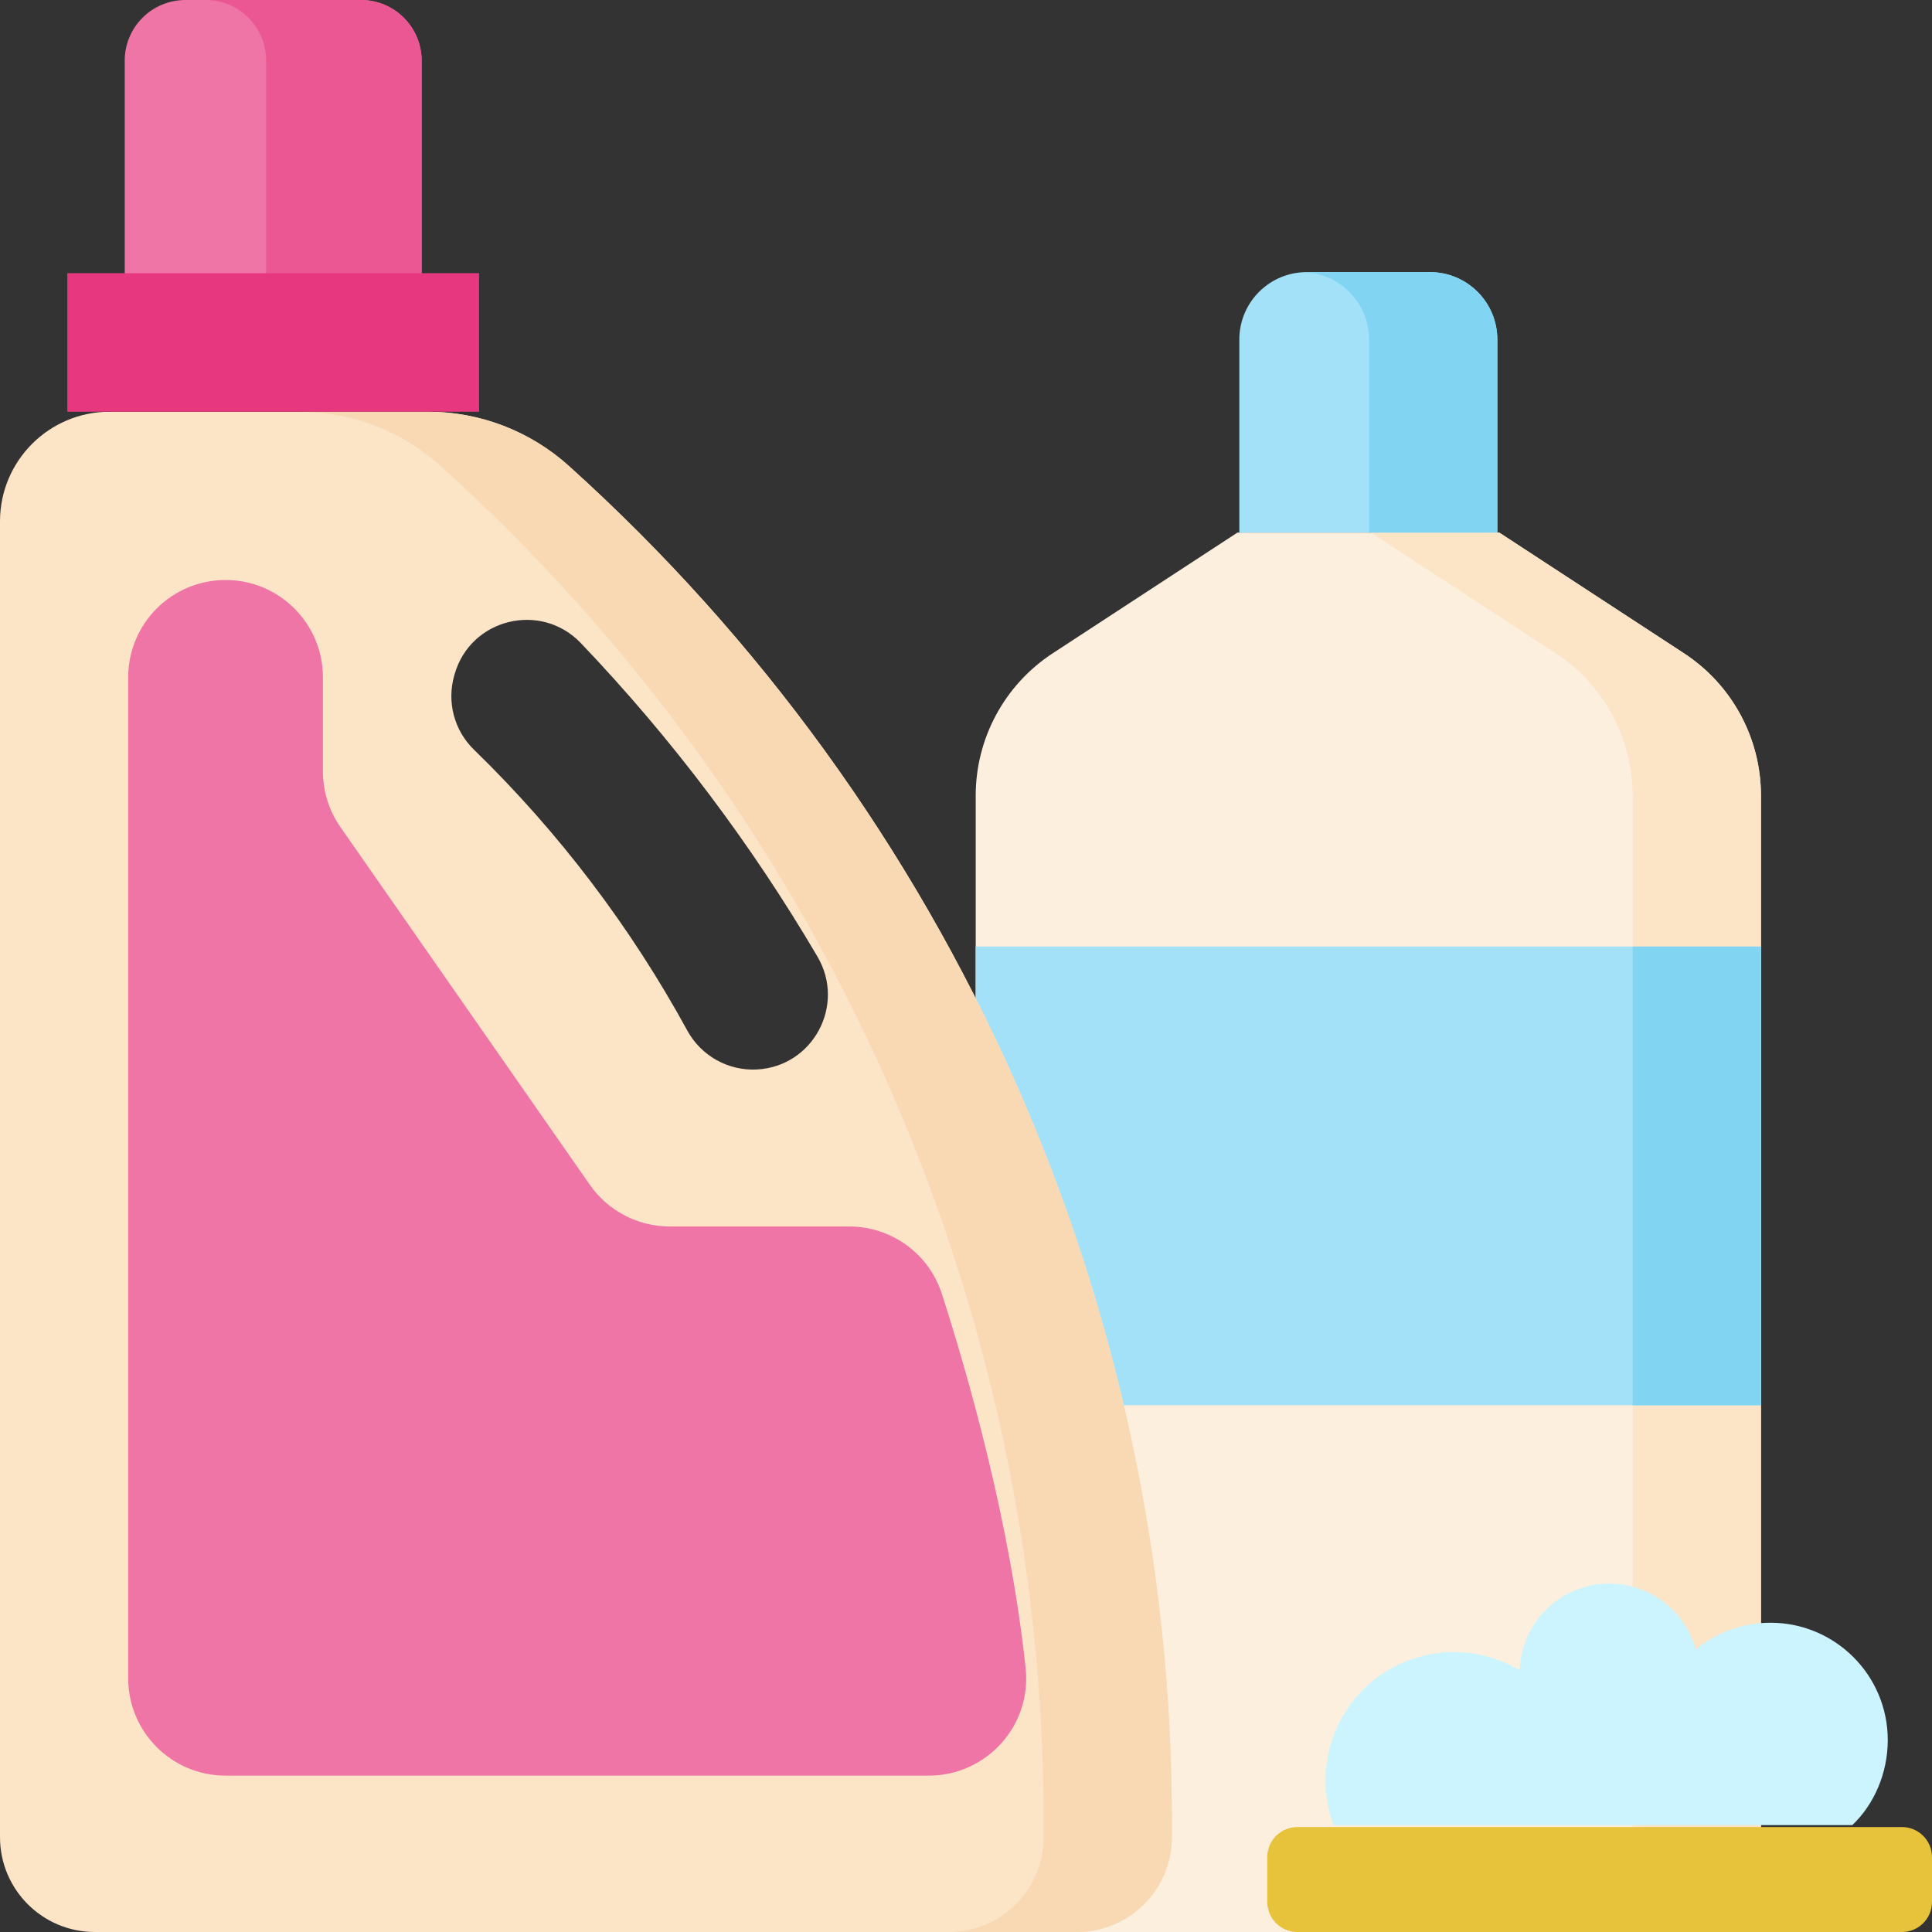 <svg id="Capa_1" enable-background="new 0 0 512 512" height="512" viewBox="0 0 512 512" width="512" xmlns="http://www.w3.org/2000/svg"><rect x="0" y="0" width="512" height="512" fill="#333333" stroke="none"/><path d="m466.672 429.184v-218.339c0-15.213-7.676-29.398-20.411-37.72l-48.955-31.99h-69.366l-48.955 31.99c-12.735 8.322-20.411 22.507-20.411 37.72v53.396 247.759h208.097v-82.816z" fill="#fcefde"/><path d="m446.261 173.125-48.954-31.99h-33.996l48.954 31.99c12.735 8.322 20.411 22.507 20.411 37.72v218.339 82.816h33.996v-82.816-218.339c0-15.213-7.676-29.398-20.411-37.72z" fill="#fce4c6"/><path d="m258.575 250.849h208.097v121.561h-208.097z" fill="#a2e1f8"/><path d="m432.676 250.849h33.996v121.561h-33.996z" fill="#82d5f2"/><path d="m111.741 83.725h-78.691v-67.64c0-8.883 7.202-16.085 16.086-16.085h46.519c8.884 0 16.086 7.202 16.086 16.086z" fill="#ef75a7"/><path d="m95.655 0h-41.207c8.884 0 16.086 7.202 16.086 16.086v67.64h41.207v-67.64c0-8.884-7.202-16.086-16.086-16.086z" fill="#eb5793"/><path d="m150.749 123.471c-10.252-9.242-23.565-14.357-37.368-14.357h-84.33c-16.044.001-29.051 13.007-29.051 29.052v348.704c0 13.879 11.252 25.13 25.131 25.13h260.304c13.879 0 25.131-11.251 25.131-25.13v-4.164c0-136.972-58.079-267.521-159.817-359.235zm49.887 159.948c-7.639.419-14.826-3.599-18.494-10.313-14.91-27.29-33.905-52.435-56.542-74.442-5.242-5.096-7.236-12.671-5.207-19.694l.105-.365c4.254-14.725 22.867-19.25 33.448-8.161 24.164 25.323 45.158 53.232 62.689 83.068 7.54 12.831-1.14 29.092-15.999 29.907z" fill="#fce4c6"/><path d="m150.749 123.471c-10.252-9.242-23.565-14.357-37.368-14.357h-33.995c13.803 0 27.116 5.115 37.367 14.357 101.738 91.714 159.817 222.263 159.817 359.235v4.164c0 13.879-11.251 25.13-25.131 25.13h33.996c13.879 0 25.131-11.251 25.131-25.13v-4.164c0-136.972-58.079-267.521-159.817-359.235z" fill="#f8d9b4"/><path d="m17.837 72.393h109.118v36.721h-109.118z" fill="#e7387f"/><path d="m59.774 153.705c14.251 0 25.803 11.552 25.803 25.802v24.92c0 5.278 1.618 10.428 4.637 14.758l66.103 94.803c4.825 6.92 12.729 11.045 21.166 11.045h47.574c11.194 0 21.123 7.211 24.552 17.866 7.017 21.803 18.082 60.561 22.2 99.211 1.62 15.21-10.375 28.447-25.672 28.447h-186.363c-14.251 0-25.803-11.552-25.803-25.802v-265.248c0-14.25 11.552-25.802 25.803-25.802z" fill="#ef75a7"/><path d="m396.81 141.135h-68.374v-51.165c0-9.862 7.995-17.857 17.857-17.857h32.659c9.862 0 17.857 7.995 17.857 17.857v51.165z" fill="#a2e1f8"/><path d="m378.953 72.113h-32.659c-.226 0-.445.025-.668.034 9.55.354 17.189 8.187 17.189 17.823v51.165h33.996v-51.165c-.001-9.862-7.995-17.857-17.858-17.857z" fill="#82d5f2"/><path d="m343.803 512h160.233c4.398 0 7.964-3.566 7.964-7.964v-11.887c0-4.398-3.566-7.964-7.964-7.964h-160.233c-4.398 0-7.964 3.565-7.964 7.964v11.887c0 4.398 3.566 7.964 7.964 7.964z" fill="#e7c33c"/><path d="m490.881 483.67c5.797-5.494 9.397-13.798 9.397-22.532 0-17.175-13.923-31.099-31.099-31.099-7.513 0-14.403 2.664-19.778 7.099-2.77-10.063-11.963-17.465-22.906-17.465-12.862 0-23.332 10.213-23.761 22.97-5.101-3.057-11.067-4.817-17.446-4.817-18.775 0-33.996 15.221-33.996 33.996 0 4.167.75 8.158 2.121 11.847h137.468z" fill="#cbf4ff"/></svg>